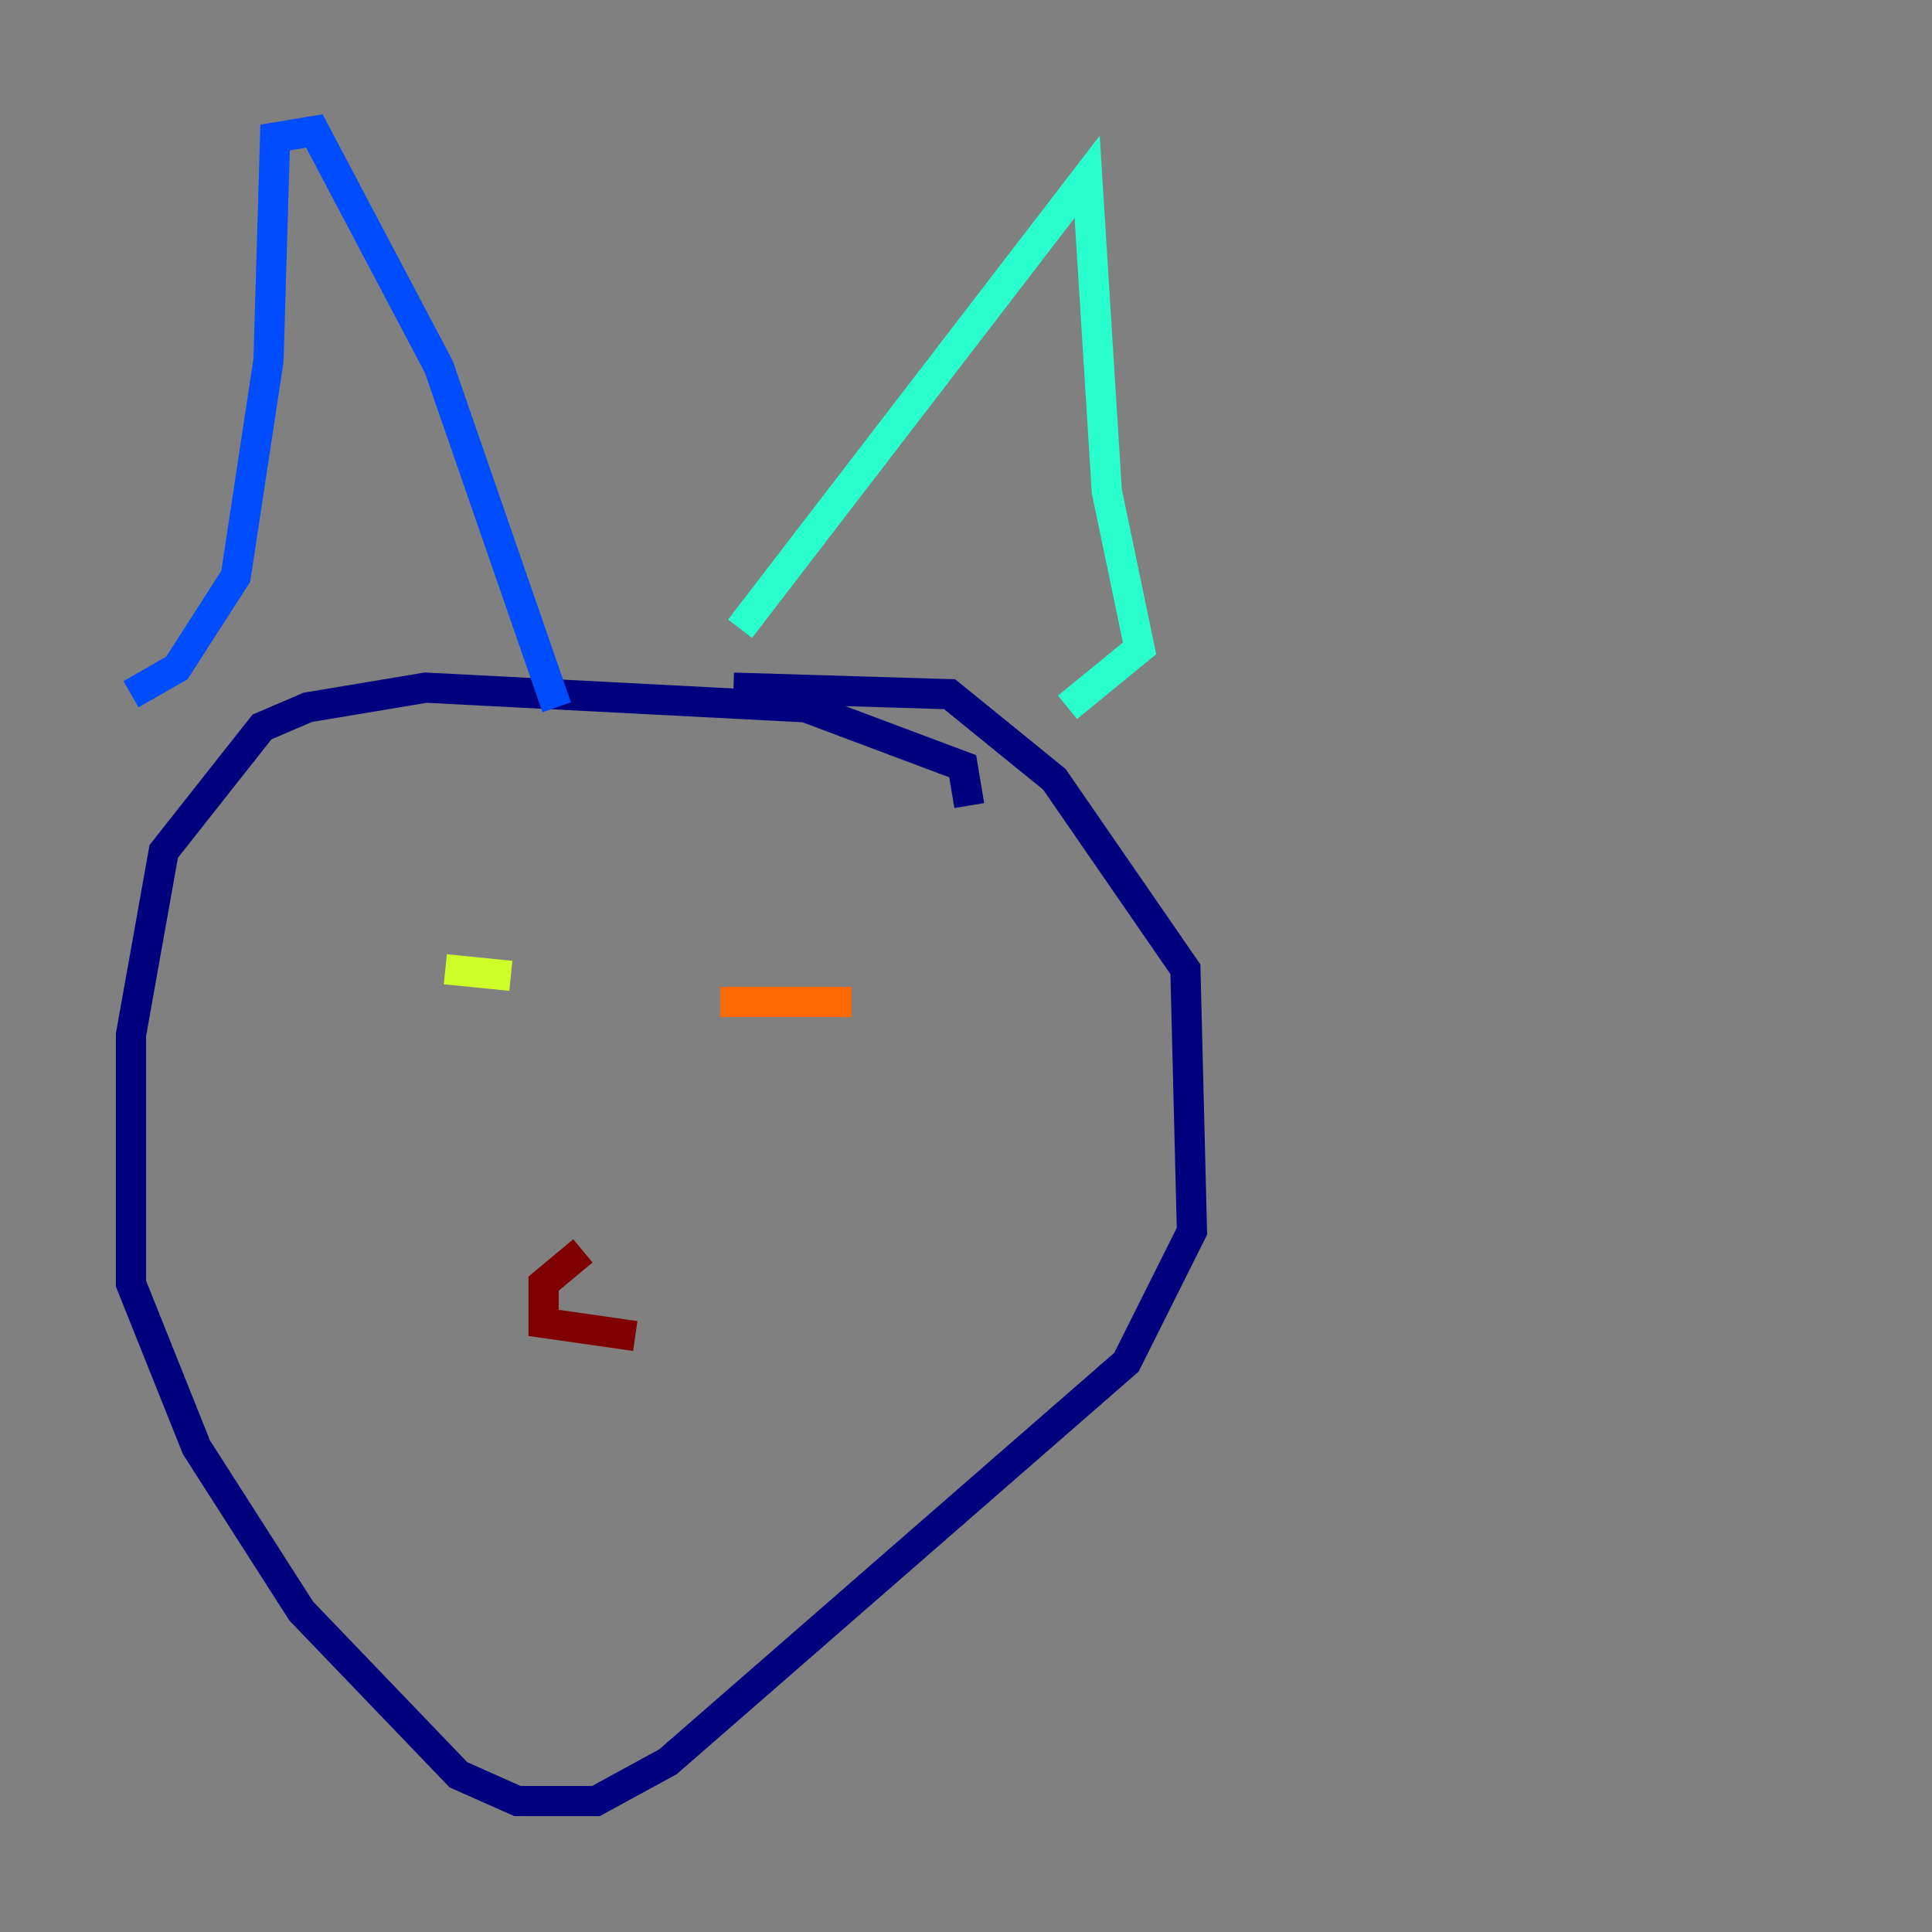 <?xml version="1.0" encoding="utf-8" ?>
<svg baseProfile="tiny" height="128" version="1.2" viewBox="0,0,128,128" width="128" xmlns="http://www.w3.org/2000/svg" xmlns:ev="http://www.w3.org/2001/xml-events" xmlns:xlink="http://www.w3.org/1999/xlink"><rect x="0" y="0" width="128" height="128" fill="#808080" stroke="none"/><defs /><polyline fill="none" points="64.217,53.37 63.783,50.766 53.37,46.861 28.203,45.559 20.393,46.861 17.356,48.163 10.848,56.407 8.678,68.556 8.678,85.044 13.017,95.891 19.959,106.739 30.373,117.586 34.278,119.322 39.485,119.322 44.258,116.719 74.63,90.251 78.969,81.573 78.536,64.217 69.858,51.634 62.915,45.993 48.597,45.559" stroke="#00007f" stroke-width="2" /><polyline fill="none" points="8.678,45.993 11.715,44.258 15.62,38.183 17.79,23.864 18.224,9.112 20.827,8.678 29.071,24.298 36.881,46.861" stroke="#004cff" stroke-width="2" /><polyline fill="none" points="49.031,41.654 72.027,11.715 73.329,32.542 75.498,42.956 70.725,46.861" stroke="#29ffcd" stroke-width="2" /><polyline fill="none" points="33.844,64.651 29.505,64.217" stroke="#cdff29" stroke-width="2" /><polyline fill="none" points="47.729,66.386 56.407,66.386" stroke="#ff6700" stroke-width="2" /><polyline fill="none" points="38.617,82.875 36.014,85.044 36.014,87.647 42.088,88.515" stroke="#7f0000" stroke-width="2" /></svg>